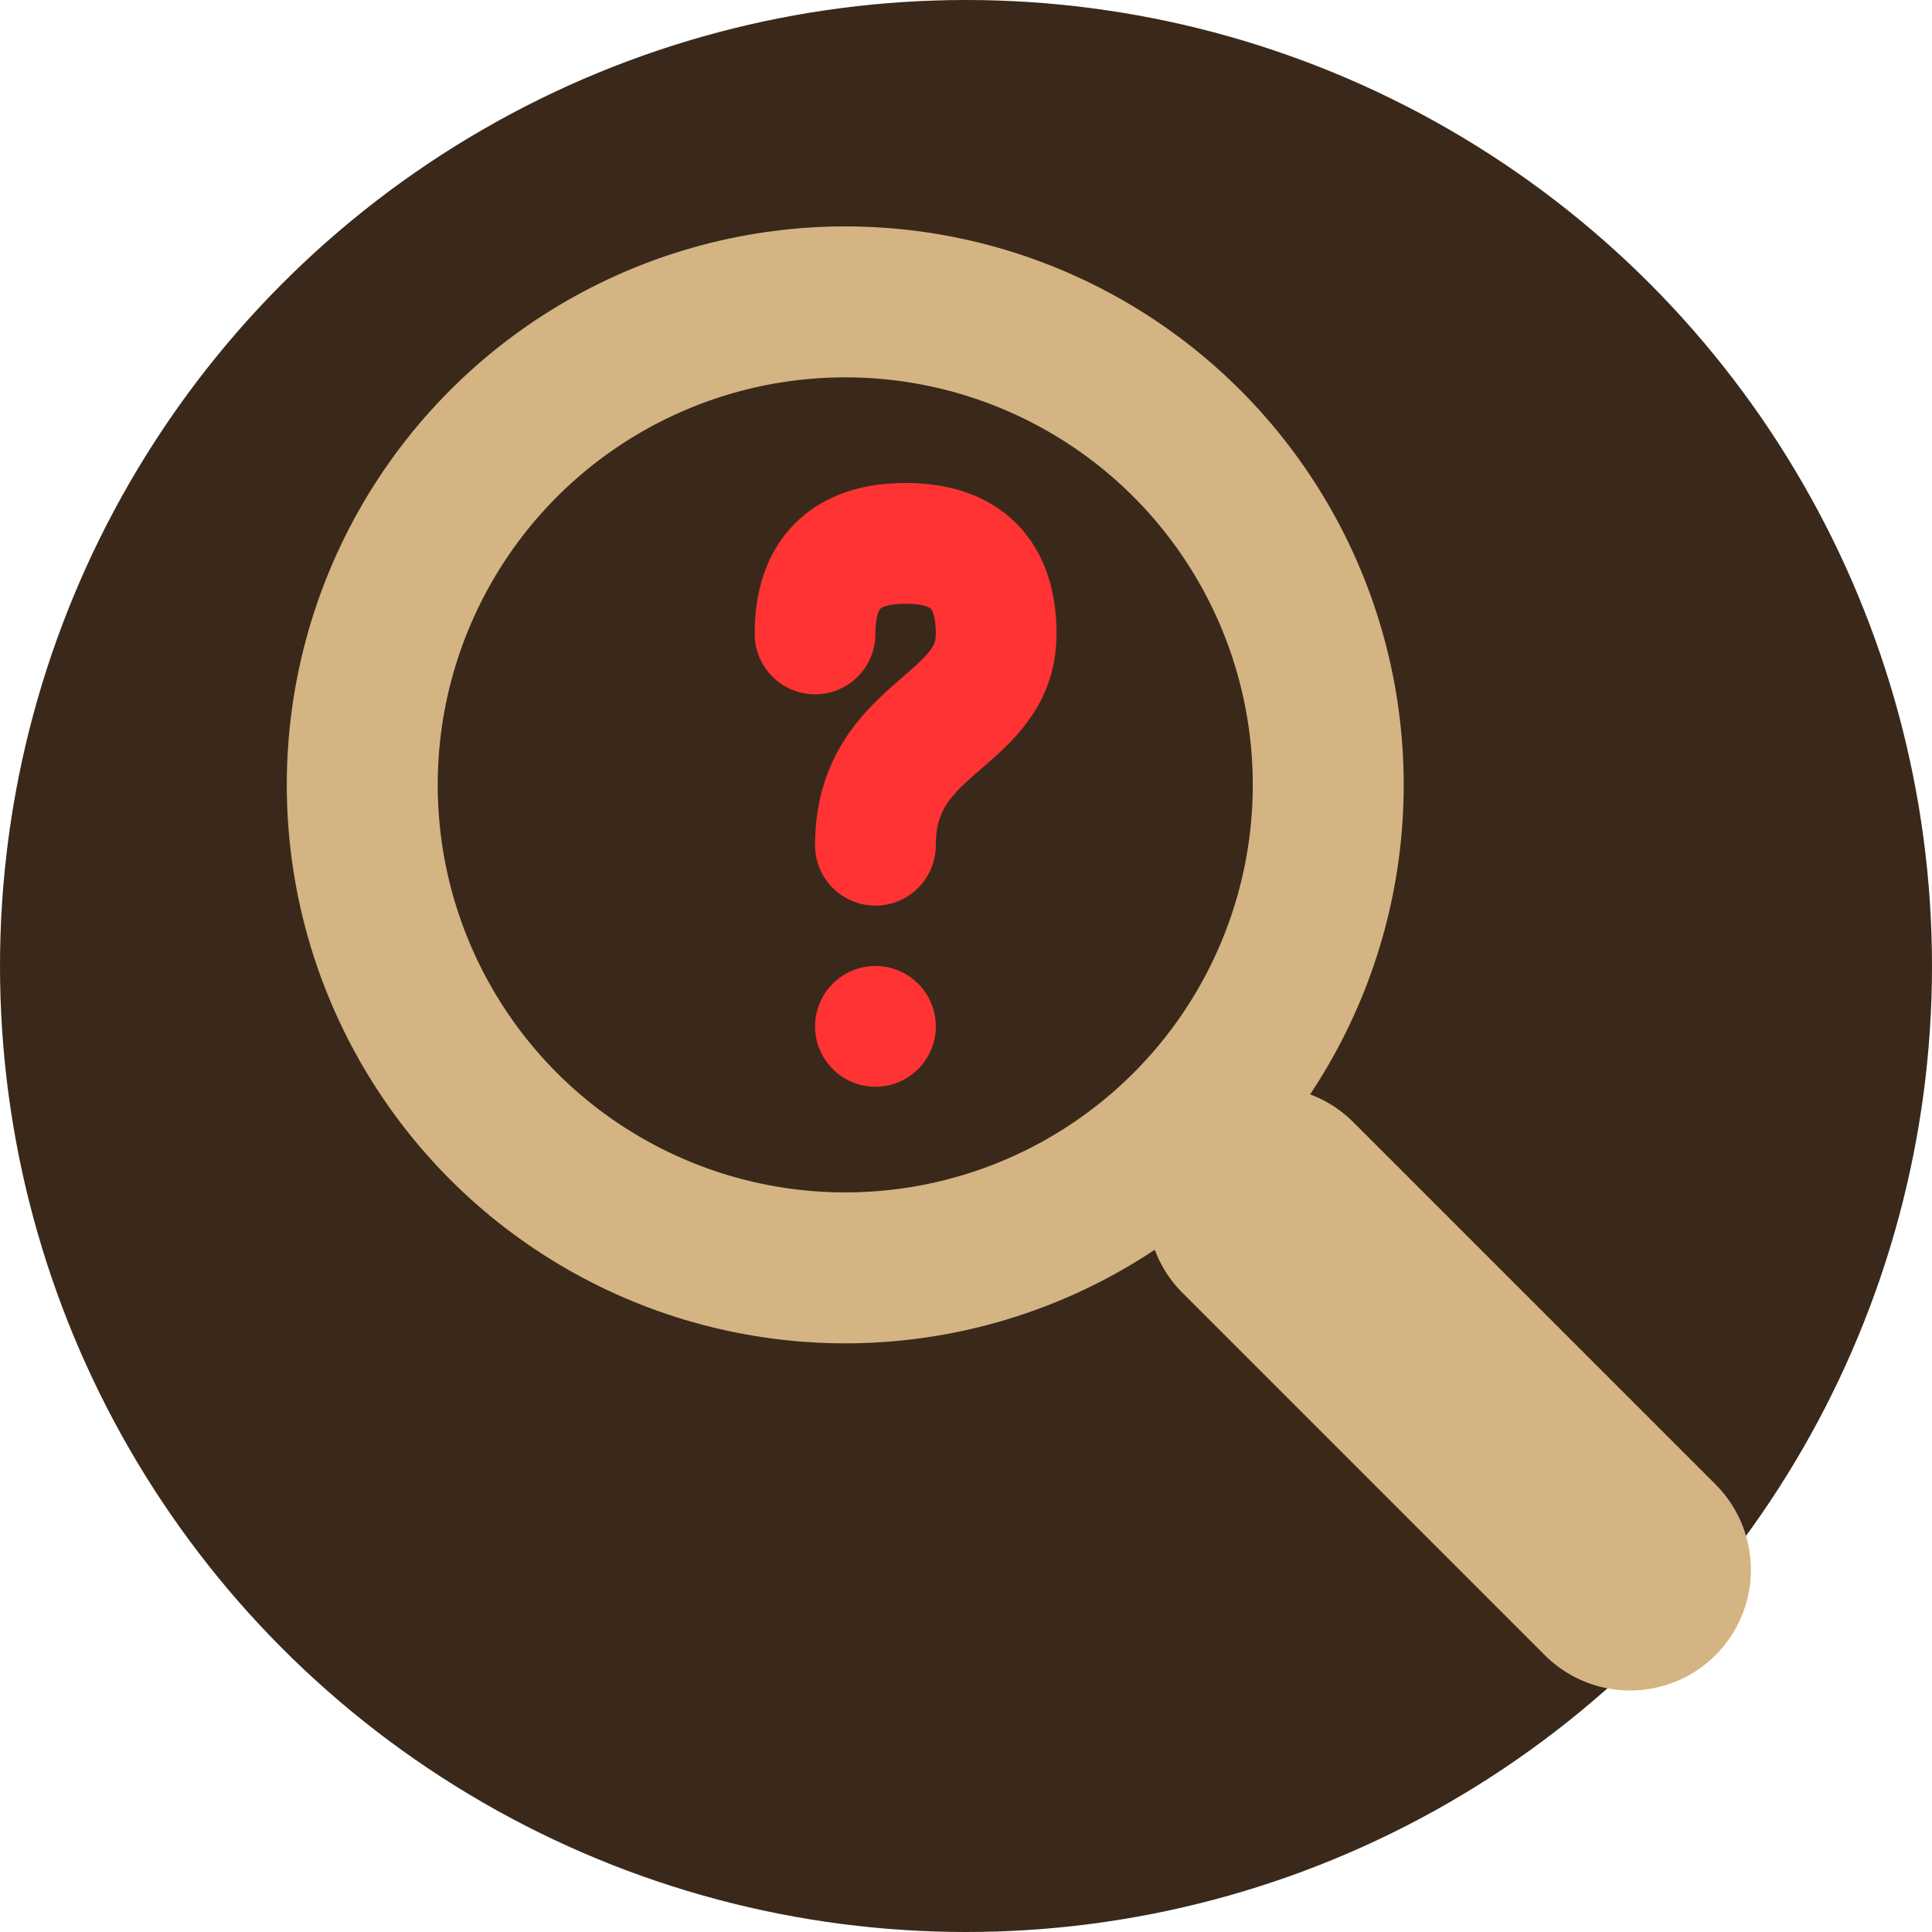 <!-- filepath: /Users/bgorman/Documents/Teaching/Hackathons/ResearchWeek_Semester2/my-react-router-app/public/favicon.svg -->
<svg width="32" height="32" viewBox="0 0 32 32" fill="none" xmlns="http://www.w3.org/2000/svg">
  <!-- Background circle -->
  <circle cx="16" cy="16" r="16" fill="#3a291a"/>
  
  <!-- Magnifying glass handle -->
  <path d="M21 20L27 26" stroke="#d4b483" stroke-width="4" stroke-linecap="round"/>
  
  <!-- Magnifying glass circle -->
  <circle cx="14" cy="13" r="8" fill="none" stroke="#d4b483" stroke-width="2.5"/>
  
  <!-- Question mark -->
  <path d="M13.5 10.5C13.5 9.5 14 9 15 9C16 9 16.5 9.5 16.5 10.5C16.5 12 14.5 12 14.5 14" 
        stroke="#ff3333" stroke-width="2" stroke-linecap="round"/>
  <circle cx="14.5" cy="17" r="1" fill="#ff3333"/>
</svg>